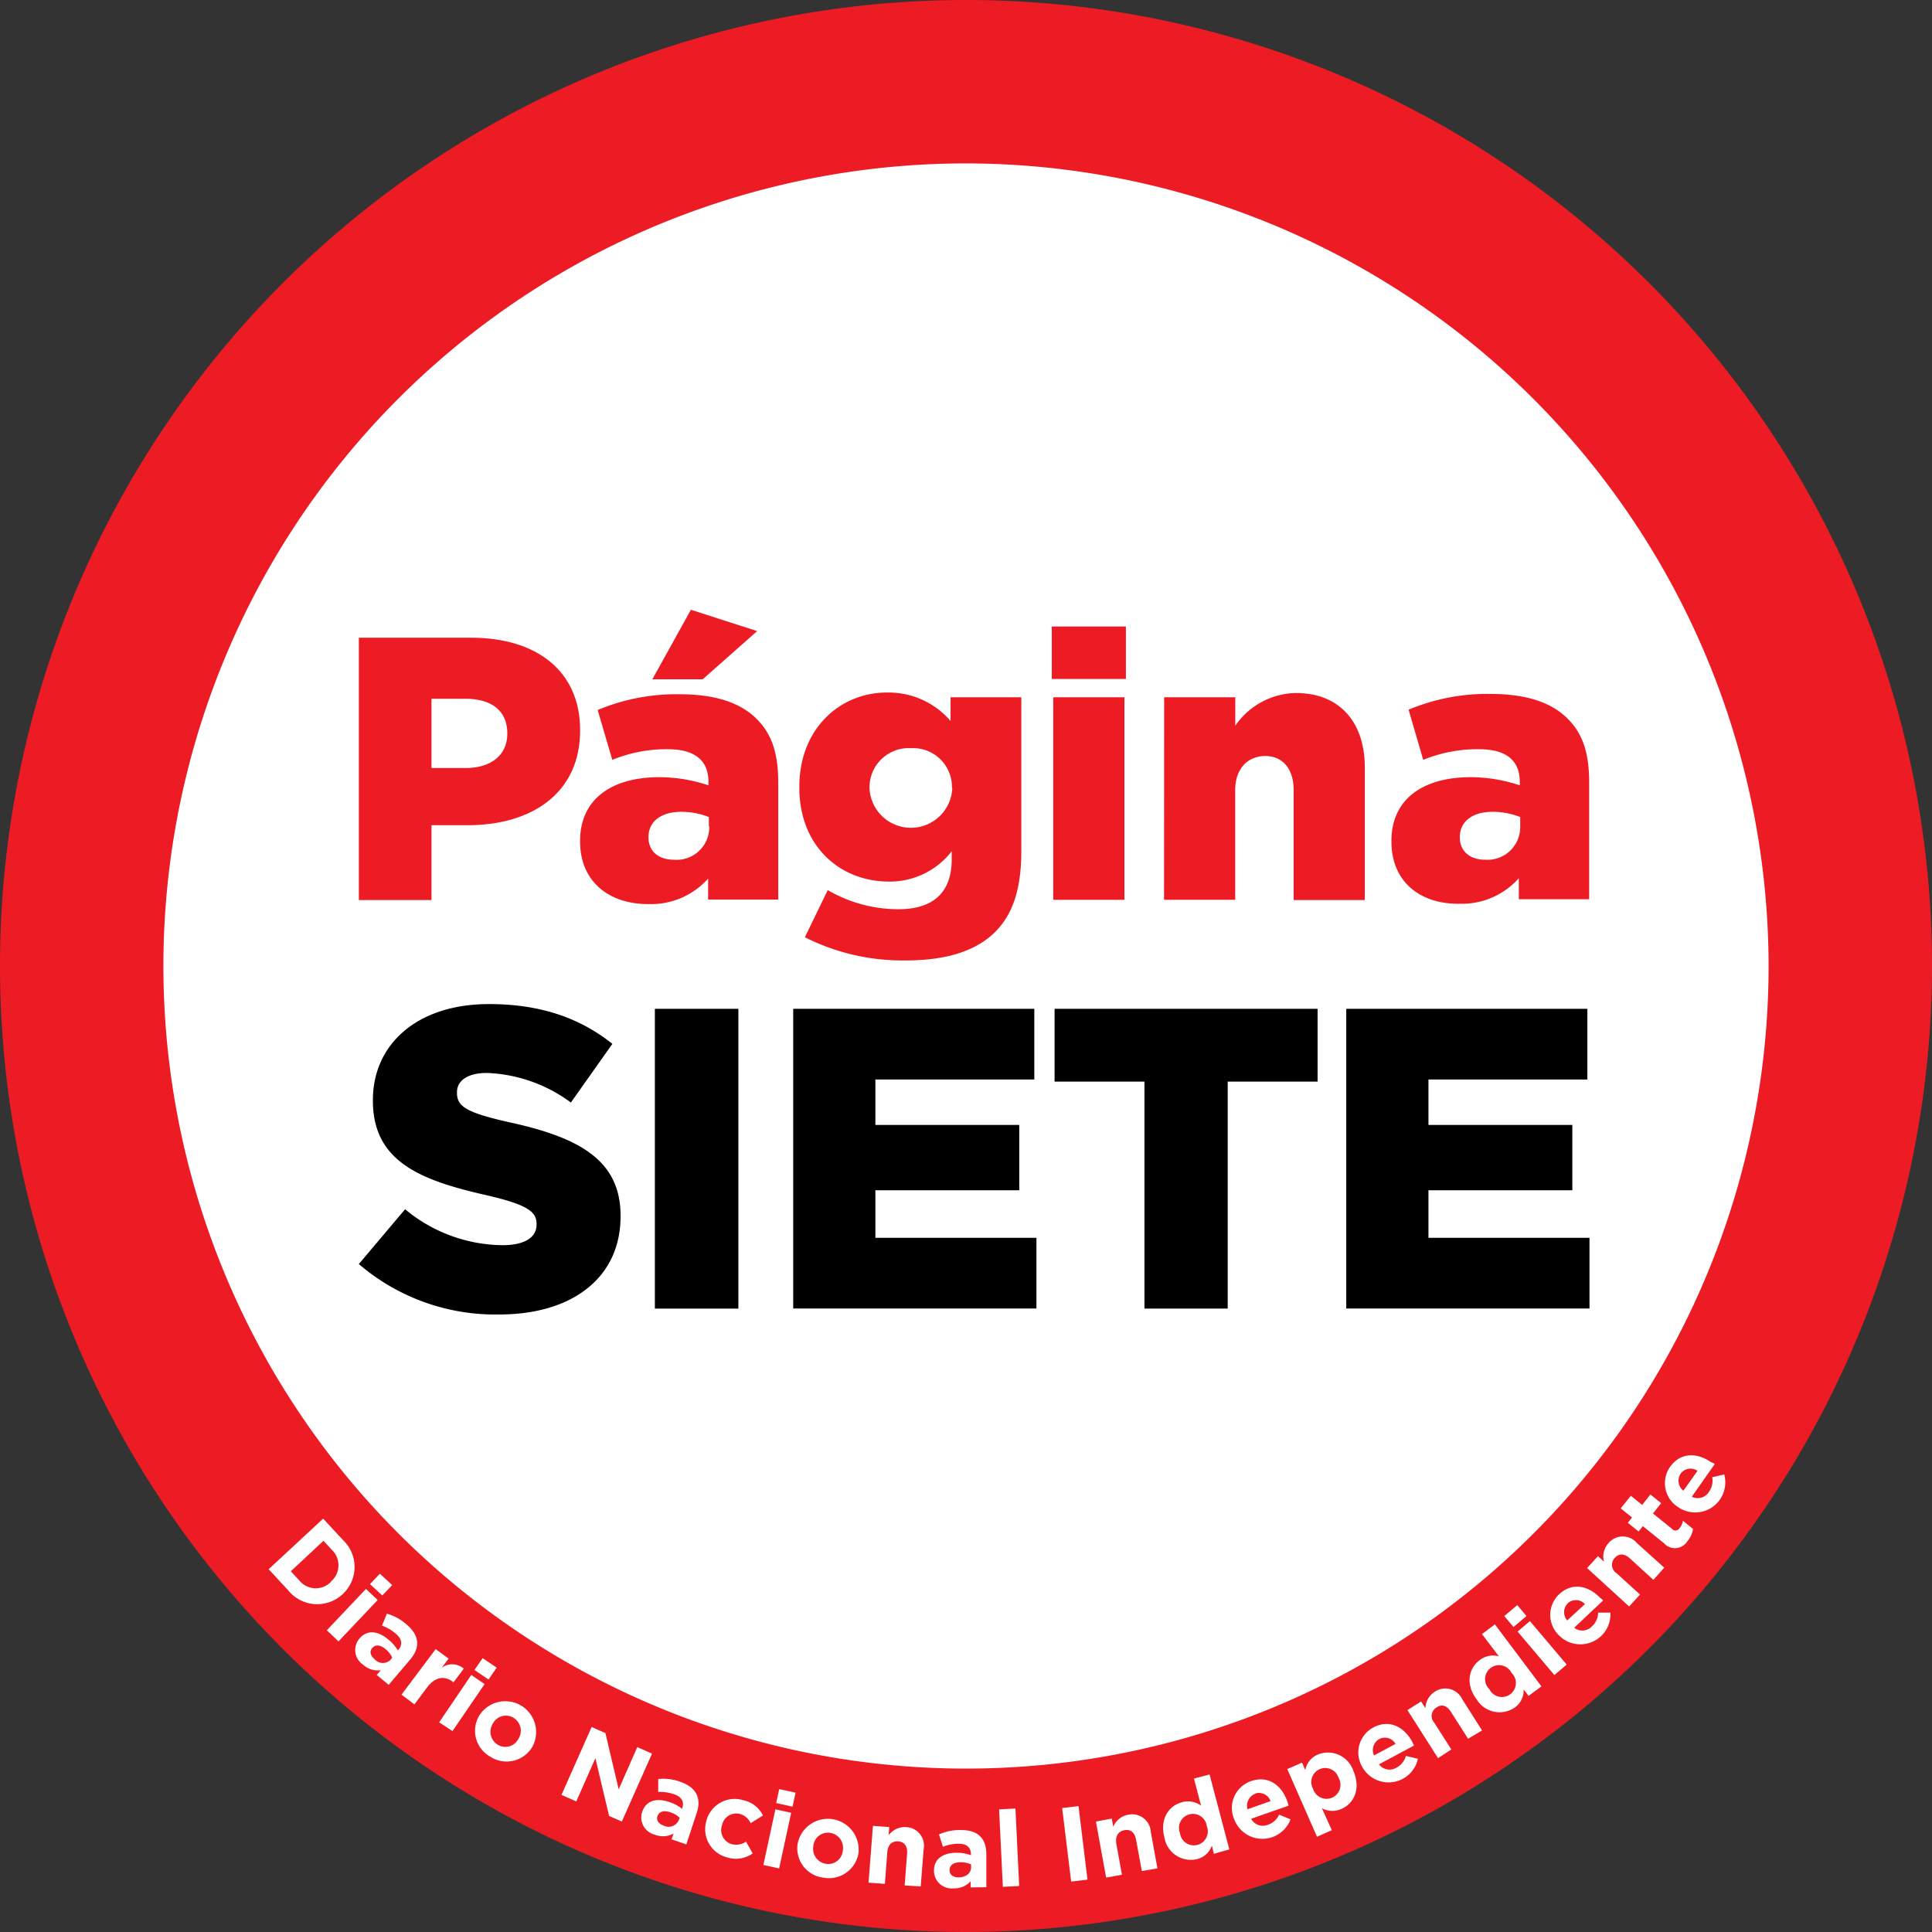 <svg xmlns="http://www.w3.org/2000/svg" viewBox="0 0 236.46 236.46"><rect x="0" y="0" width="236.46" height="236.46" fill="#333333" stroke="none"/><defs><style>.cls-1{fill:#fff;}.cls-2{fill:#ed1c24;}</style></defs><title>main-logo</title><g id="Capa_2" data-name="Capa 2"><g id="Capa_1-2" data-name="Capa 1"><circle class="cls-1" cx="118.23" cy="118.23" r="108.23"/><path class="cls-2" d="M118.23,236.46A118.23,118.23,0,1,1,236.46,118.23,118.36,118.36,0,0,1,118.23,236.46Zm0-216.46a98.23,98.23,0,1,0,98.23,98.23A98.34,98.34,0,0,0,118.23,20Z"/><path class="cls-1" d="M35.29,194.66l-2.41-2.6,6.67-6.19,2.41,2.6a4.53,4.53,0,0,1,0,6.62l0,0A4.56,4.56,0,0,1,35.29,194.66Zm5.2-1.08a2.61,2.61,0,0,0,.15-3.87l-1.05-1.13-4,3.73,1.05,1.13a2.59,2.59,0,0,0,3.86.17Z"/><path class="cls-1" d="M40,199.53l4.79-5.06,1.43,1.36-4.79,5.06Zm5.28-5.65,1.21-1.27L48,194l-1.21,1.27Z"/><path class="cls-1" d="M46.11,205l.49-.58a2.68,2.68,0,0,1-2.18-.69,2.16,2.16,0,0,1-.44-3.17l0,0c1-1.16,2.32-.94,3.58.13A4.92,4.92,0,0,1,48.69,202l.08-.09c.53-.62.44-1.3-.31-1.94a5.14,5.14,0,0,0-1.71-1l.6-1.47a6.17,6.17,0,0,1,2.42,1.33c1.64,1.4,1.64,2.87.42,4.3l-2.62,3.08ZM48,202.86a3,3,0,0,0-.79-1c-.64-.55-1.26-.63-1.66-.15l0,0c-.35.41-.21.93.28,1.34a1.34,1.34,0,0,0,2,.07Z"/><path class="cls-1" d="M55.43,205.85c-1-.79-2.17-.64-3.17.69l-1.54,2.06-1.58-1.19,4.18-5.57L54.9,203l-.84,1.12a2.15,2.15,0,0,1,2.7.11l-1.24,1.65Z"/><path class="cls-1" d="M53.75,210.8,57.68,205l1.63,1.12-3.93,5.75Zm4.32-6.41,1-1.45,1.72,1.17-1,1.45Z"/><path class="cls-1" d="M60,215a3.62,3.62,0,0,1-1.36-5v0a3.77,3.77,0,0,1,6.47,3.87v0A3.66,3.66,0,0,1,60,215Zm3.44-2.16a1.85,1.85,0,0,0-.58-2.59,1.79,1.79,0,0,0-2.53.69v0a1.85,1.85,0,0,0,.58,2.59,1.78,1.78,0,0,0,2.53-.7Z"/><path class="cls-1" d="M74.55,222.26l-1.68-7.07-2.34,5.29-1.81-.8,3.69-8.31,1.69.75L75.72,219,78,213.83l1.8.8-3.69,8.31Z"/><path class="cls-1" d="M82.19,225.12l.25-.71a2.68,2.68,0,0,1-2.28.14,2.16,2.16,0,0,1-1.56-2.8v0c.5-1.44,1.82-1.72,3.38-1.18a5,5,0,0,1,1.52.83l0-.11c.27-.77-.06-1.37-1-1.69a5.13,5.13,0,0,0-1.94-.28l0-1.59a6.13,6.13,0,0,1,2.74.36c2,.71,2.57,2.08,1.95,3.86L84,225.74Zm1-2.64a3,3,0,0,0-1.11-.66c-.8-.28-1.4-.13-1.61.46v0c-.18.5.14.94.74,1.15a1.35,1.35,0,0,0,1.86-.65Z"/><path class="cls-1" d="M89,227.33a3.56,3.56,0,0,1-2.56-4.42v0A3.58,3.58,0,0,1,91,220.34a3.43,3.43,0,0,1,2.38,1.86l-1.51.94A2,2,0,0,0,90.5,222a1.78,1.78,0,0,0-2.13,1.39v0a1.78,1.78,0,0,0,1.2,2.32,2.21,2.21,0,0,0,1.74-.3l.81,1.43A3.51,3.51,0,0,1,89,227.33Z"/><path class="cls-1" d="M93.43,228.26l1.47-6.81,1.93.42-1.47,6.81ZM95,220.68l.37-1.71,2,.44L97,221.12Z"/><path class="cls-1" d="M100.78,229.81a3.62,3.62,0,0,1-3.16-4.13v0a3.77,3.77,0,0,1,7.45,1.13v0A3.66,3.66,0,0,1,100.78,229.81Zm2.37-3.3a1.85,1.85,0,0,0-1.52-2.18,1.78,1.78,0,0,0-2.08,1.6v0a1.85,1.85,0,0,0,1.52,2.18,1.78,1.78,0,0,0,2.08-1.6Z"/><path class="cls-1" d="M110.72,230.76l.3-3.88c.07-.93-.33-1.45-1.08-1.51s-1.27.38-1.34,1.32l-.3,3.88-2-.15.54-6.95,2,.15-.08,1a2.47,2.47,0,0,1,2.12-1,2.28,2.28,0,0,1,2.16,2.76l-.35,4.5Z"/><path class="cls-1" d="M118.8,231v-.75a2.68,2.68,0,0,1-2.11.87,2.16,2.16,0,0,1-2.38-2.15v0c0-1.52,1.17-2.22,2.82-2.21a5,5,0,0,1,1.7.3v-.12c0-.82-.5-1.28-1.49-1.28a5.12,5.12,0,0,0-1.93.37l-.49-1.51a6.15,6.15,0,0,1,2.71-.54c2.16,0,3.1,1.13,3.09,3l0,4Zm.05-2.81a3.07,3.07,0,0,0-1.26-.27c-.85,0-1.37.33-1.37,1v0c0,.53.44.85,1.08.85.92,0,1.55-.5,1.55-1.21Z"/><path class="cls-1" d="M122.74,230.93l-.46-9.48,2-.1.46,9.48Z"/><path class="cls-1" d="M131.1,230.29l-1.1-9,2-.24,1.1,9Z"/><path class="cls-1" d="M139.75,229l-.7-3.82c-.17-.92-.69-1.32-1.43-1.18s-1.13.7-1,1.62l.7,3.83-1.94.35-1.25-6.86,1.94-.36.18,1a2.46,2.46,0,0,1,1.81-1.47,2.29,2.29,0,0,1,2.79,2.12l.81,4.44Z"/><path class="cls-1" d="M148.57,226.89l-.25-1a2.56,2.56,0,0,1-1.81,1.65,3.28,3.28,0,0,1-4-2.67v0c-.59-2.25.55-3.87,2.15-4.29A2.67,2.67,0,0,1,147,221l-.87-3.32,1.91-.5,2.42,9.17Zm-.87-3.39a1.71,1.71,0,1,0-3.28.86v0a1.71,1.71,0,1,0,3.28-.86Z"/><path class="cls-1" d="M157.71,221l-4.58,1.6a1.62,1.62,0,0,0,2.06.73,2.28,2.28,0,0,0,1.36-1.23l1.4.57a3.68,3.68,0,0,1-6.89,0v0A3.47,3.47,0,0,1,153.1,218c2.2-.77,3.8.59,4.45,2.46v0C157.63,220.68,157.66,220.8,157.71,221Zm-4.08-1.46a1.56,1.56,0,0,0-.94,1.9l2.81-1A1.5,1.5,0,0,0,153.63,219.51Z"/><path class="cls-1" d="M164.2,221.39a2.68,2.68,0,0,1-2.41-.08L163,224l-1.81.8-3.64-8.28,1.81-.79.4.92a2.56,2.56,0,0,1,1.53-1.91,3.28,3.28,0,0,1,4.35,2v0C166.59,218.94,165.71,220.72,164.2,221.39Zm-.37-3.8a1.71,1.71,0,1,0-3.11,1.37v0a1.71,1.71,0,1,0,3.11-1.37Z"/><path class="cls-1" d="M173.05,213.65l-4.28,2.29a1.62,1.62,0,0,0,2.15.4,2.29,2.29,0,0,0,1.15-1.43l1.47.35a3.68,3.68,0,0,1-6.81,1v0a3.47,3.47,0,0,1,1.33-4.82c2.05-1.1,3.84,0,4.78,1.73v0C172.93,213.38,173,213.49,173.05,213.65Zm-4.25-.8a1.55,1.55,0,0,0-.63,2l2.63-1.41A1.49,1.49,0,0,0,168.8,212.85Z"/><path class="cls-1" d="M179.68,212.81l-2.09-3.28c-.5-.79-1.13-1-1.77-.55a1.21,1.21,0,0,0-.28,1.86l2.09,3.28L176,215.18l-3.74-5.88,1.67-1.06.53.83a2.47,2.47,0,0,1,1.12-2,2.29,2.29,0,0,1,3.39.91l2.42,3.81Z"/><path class="cls-1" d="M187.08,207.56l-.6-.8a2.56,2.56,0,0,1-1.06,2.21,3.28,3.28,0,0,1-4.7-1l0,0c-1.4-1.86-.95-3.79.37-4.78a2.68,2.68,0,0,1,2.36-.47L181.38,200l1.58-1.19,5.7,7.59ZM185,204.75a1.71,1.71,0,1,0-2.71,2v0a1.71,1.71,0,1,0,2.71-2Z"/><path class="cls-1" d="M185.24,199.13l-1.13-1.34,1.59-1.34,1.13,1.34Zm5,5.88-4.5-5.32,1.51-1.28,4.5,5.32Z"/><path class="cls-1" d="M196.2,195.89l-3.53,3.33a1.62,1.62,0,0,0,2.18-.17,2.28,2.28,0,0,0,.74-1.68l1.51,0a3.68,3.68,0,0,1-6.3,2.78l0,0a3.47,3.47,0,0,1,0-5c1.69-1.6,3.71-1,5.06.43l0,0C196,195.65,196.08,195.74,196.2,195.89Zm-4.31.33a1.55,1.55,0,0,0-.08,2.11l2.17-2A1.49,1.49,0,0,0,191.88,196.22Z"/><path class="cls-1" d="M202.36,193.36l-2.87-2.62c-.69-.63-1.34-.63-1.85-.07a1.21,1.21,0,0,0,.21,1.87l2.87,2.62-1.33,1.46-5.14-4.7,1.33-1.46.73.67a2.46,2.46,0,0,1,.55-2.26,2.28,2.28,0,0,1,3.5,0l3.33,3Z"/><path class="cls-1" d="M206.54,188.6a1.79,1.79,0,0,1-2.9.26l-2.57-2.07-.52.65-1.32-1.06.52-.65-1.39-1.12,1.24-1.54,1.39,1.12,1-1.28,1.32,1.06-1,1.27,2.32,1.87a.57.57,0,0,0,.93-.07,2,2,0,0,0,.42-.91l1.23,1A2.91,2.91,0,0,1,206.54,188.6Z"/><path class="cls-1" d="M209.87,179.19l-2.81,4a1.62,1.62,0,0,0,2.1-.6,2.29,2.29,0,0,0,.4-1.79l1.47-.34a3.68,3.68,0,0,1-5.64,4l0,0a3.47,3.47,0,0,1-1-4.91c1.35-1.9,3.44-1.72,5.05-.57h0C209.64,179,209.72,179.08,209.87,179.19Zm-4.17,1.17a1.55,1.55,0,0,0,.33,2.09l1.73-2.43A1.49,1.49,0,0,0,205.7,180.36Z"/><path class="cls-2" d="M43.92,78.05H57.66C65.78,78.05,71,82.22,71,89.33v.09C71,97,65.18,101,57.21,101h-4.4v9.16H43.92ZM57,94c3.16,0,5.09-1.65,5.09-4.17v-.09c0-2.75-1.92-4.22-5.13-4.22H52.81V94Z"/><path class="cls-2" d="M71,103v-.09c0-5.13,3.89-7.79,9.71-7.79a19,19,0,0,1,6,1V95.7c0-2.57-1.6-4-4.95-4A17.46,17.46,0,0,0,74.94,93L73.15,86.9a24.89,24.89,0,0,1,10-1.93c4.44,0,7.47,1.05,9.44,3s2.66,4.4,2.66,7.88v14.25H86.67v-2.57a9.35,9.35,0,0,1-7.29,3.12C74.66,110.68,71,108,71,103Zm15.76-1.88V100a9.11,9.11,0,0,0-3.39-.64c-2.52,0-4,1.24-4,3.07v.09c0,1.69,1.28,2.7,3.07,2.7A4,4,0,0,0,86.81,101.15Zm-2.2-26.49,8.11,2.61L86,83.14H79.84Z"/><path class="cls-2" d="M98.51,114.71l2.8-5.77a17.11,17.11,0,0,0,8.66,2.34c4.35,0,6.51-2.15,6.51-6.09v-1a9.6,9.6,0,0,1-7.65,3.71c-6.09,0-11-4.4-11-11.5v-.09c0-7.15,5-11.55,10.72-11.55a10,10,0,0,1,7.79,3.48V85.34H125v18.83c0,4.54-1,7.7-3.21,9.9s-5.73,3.48-10.91,3.48A26.56,26.56,0,0,1,98.51,114.71Zm18-18.28v-.09a4.75,4.75,0,0,0-5-4.77,4.8,4.8,0,0,0-5.09,4.81v.09a5.07,5.07,0,0,0,10.13,0Z"/><path class="cls-2" d="M128.73,76.68h9.07v6.42h-9.07Zm.18,8.66h8.71v24.79h-8.71Z"/><path class="cls-2" d="M142.48,85.34h8.71v3.48a9.19,9.19,0,0,1,7.42-4c5.27,0,8.43,3.48,8.43,9.12v16.22h-8.71V96.7c0-2.7-1.42-4.17-3.48-4.17s-3.67,1.47-3.67,4.17v13.43h-8.71Z"/><path class="cls-2" d="M170.3,103v-.09c0-5.13,3.89-7.79,9.71-7.79a19,19,0,0,1,6,1V95.7c0-2.57-1.6-4-4.95-4A17.46,17.46,0,0,0,174.19,93l-1.79-6.14a24.89,24.89,0,0,1,10-1.93c4.44,0,7.47,1.05,9.44,3s2.66,4.4,2.66,7.88v14.25h-8.61v-2.57a9.35,9.35,0,0,1-7.29,3.12C173.92,110.68,170.3,108,170.3,103Zm15.76-1.88V100a9.1,9.1,0,0,0-3.39-.64c-2.52,0-4,1.24-4,3.07v.09c0,1.69,1.28,2.7,3.07,2.7A4,4,0,0,0,186.06,101.15Z"/><path d="M43.92,154.71,49.58,148a18.9,18.9,0,0,0,11.9,4.4c2.73,0,4.19-.94,4.19-2.52v-.1c0-1.52-1.21-2.36-6.19-3.51-7.81-1.78-13.84-4-13.84-11.53v-.11c0-6.81,5.4-11.74,14.21-11.74,6.24,0,11.11,1.68,15.1,4.87l-5.08,7.18a18.4,18.4,0,0,0-10.27-3.62c-2.46,0-3.67,1-3.67,2.36v.1c0,1.68,1.26,2.41,6.34,3.56,8.44,1.83,13.68,4.56,13.68,11.43v.11c0,7.5-5.92,12-14.83,12A25.63,25.63,0,0,1,43.92,154.71Z"/><path d="M80.15,123.47H90.37v36.69H80.15Z"/><path d="M97.08,123.47h29.51v8.65H107.14v5.56h17.61v8H107.14v5.82h19.71v8.65H97.08Z"/><path d="M140.07,132.38h-11v-8.91h32.19v8.91h-11v27.78H140.07Z"/><path d="M164.77,123.47h29.51v8.65H174.83v5.56h17.61v8H174.83v5.82h19.71v8.65H164.77Z"/></g></g></svg>
